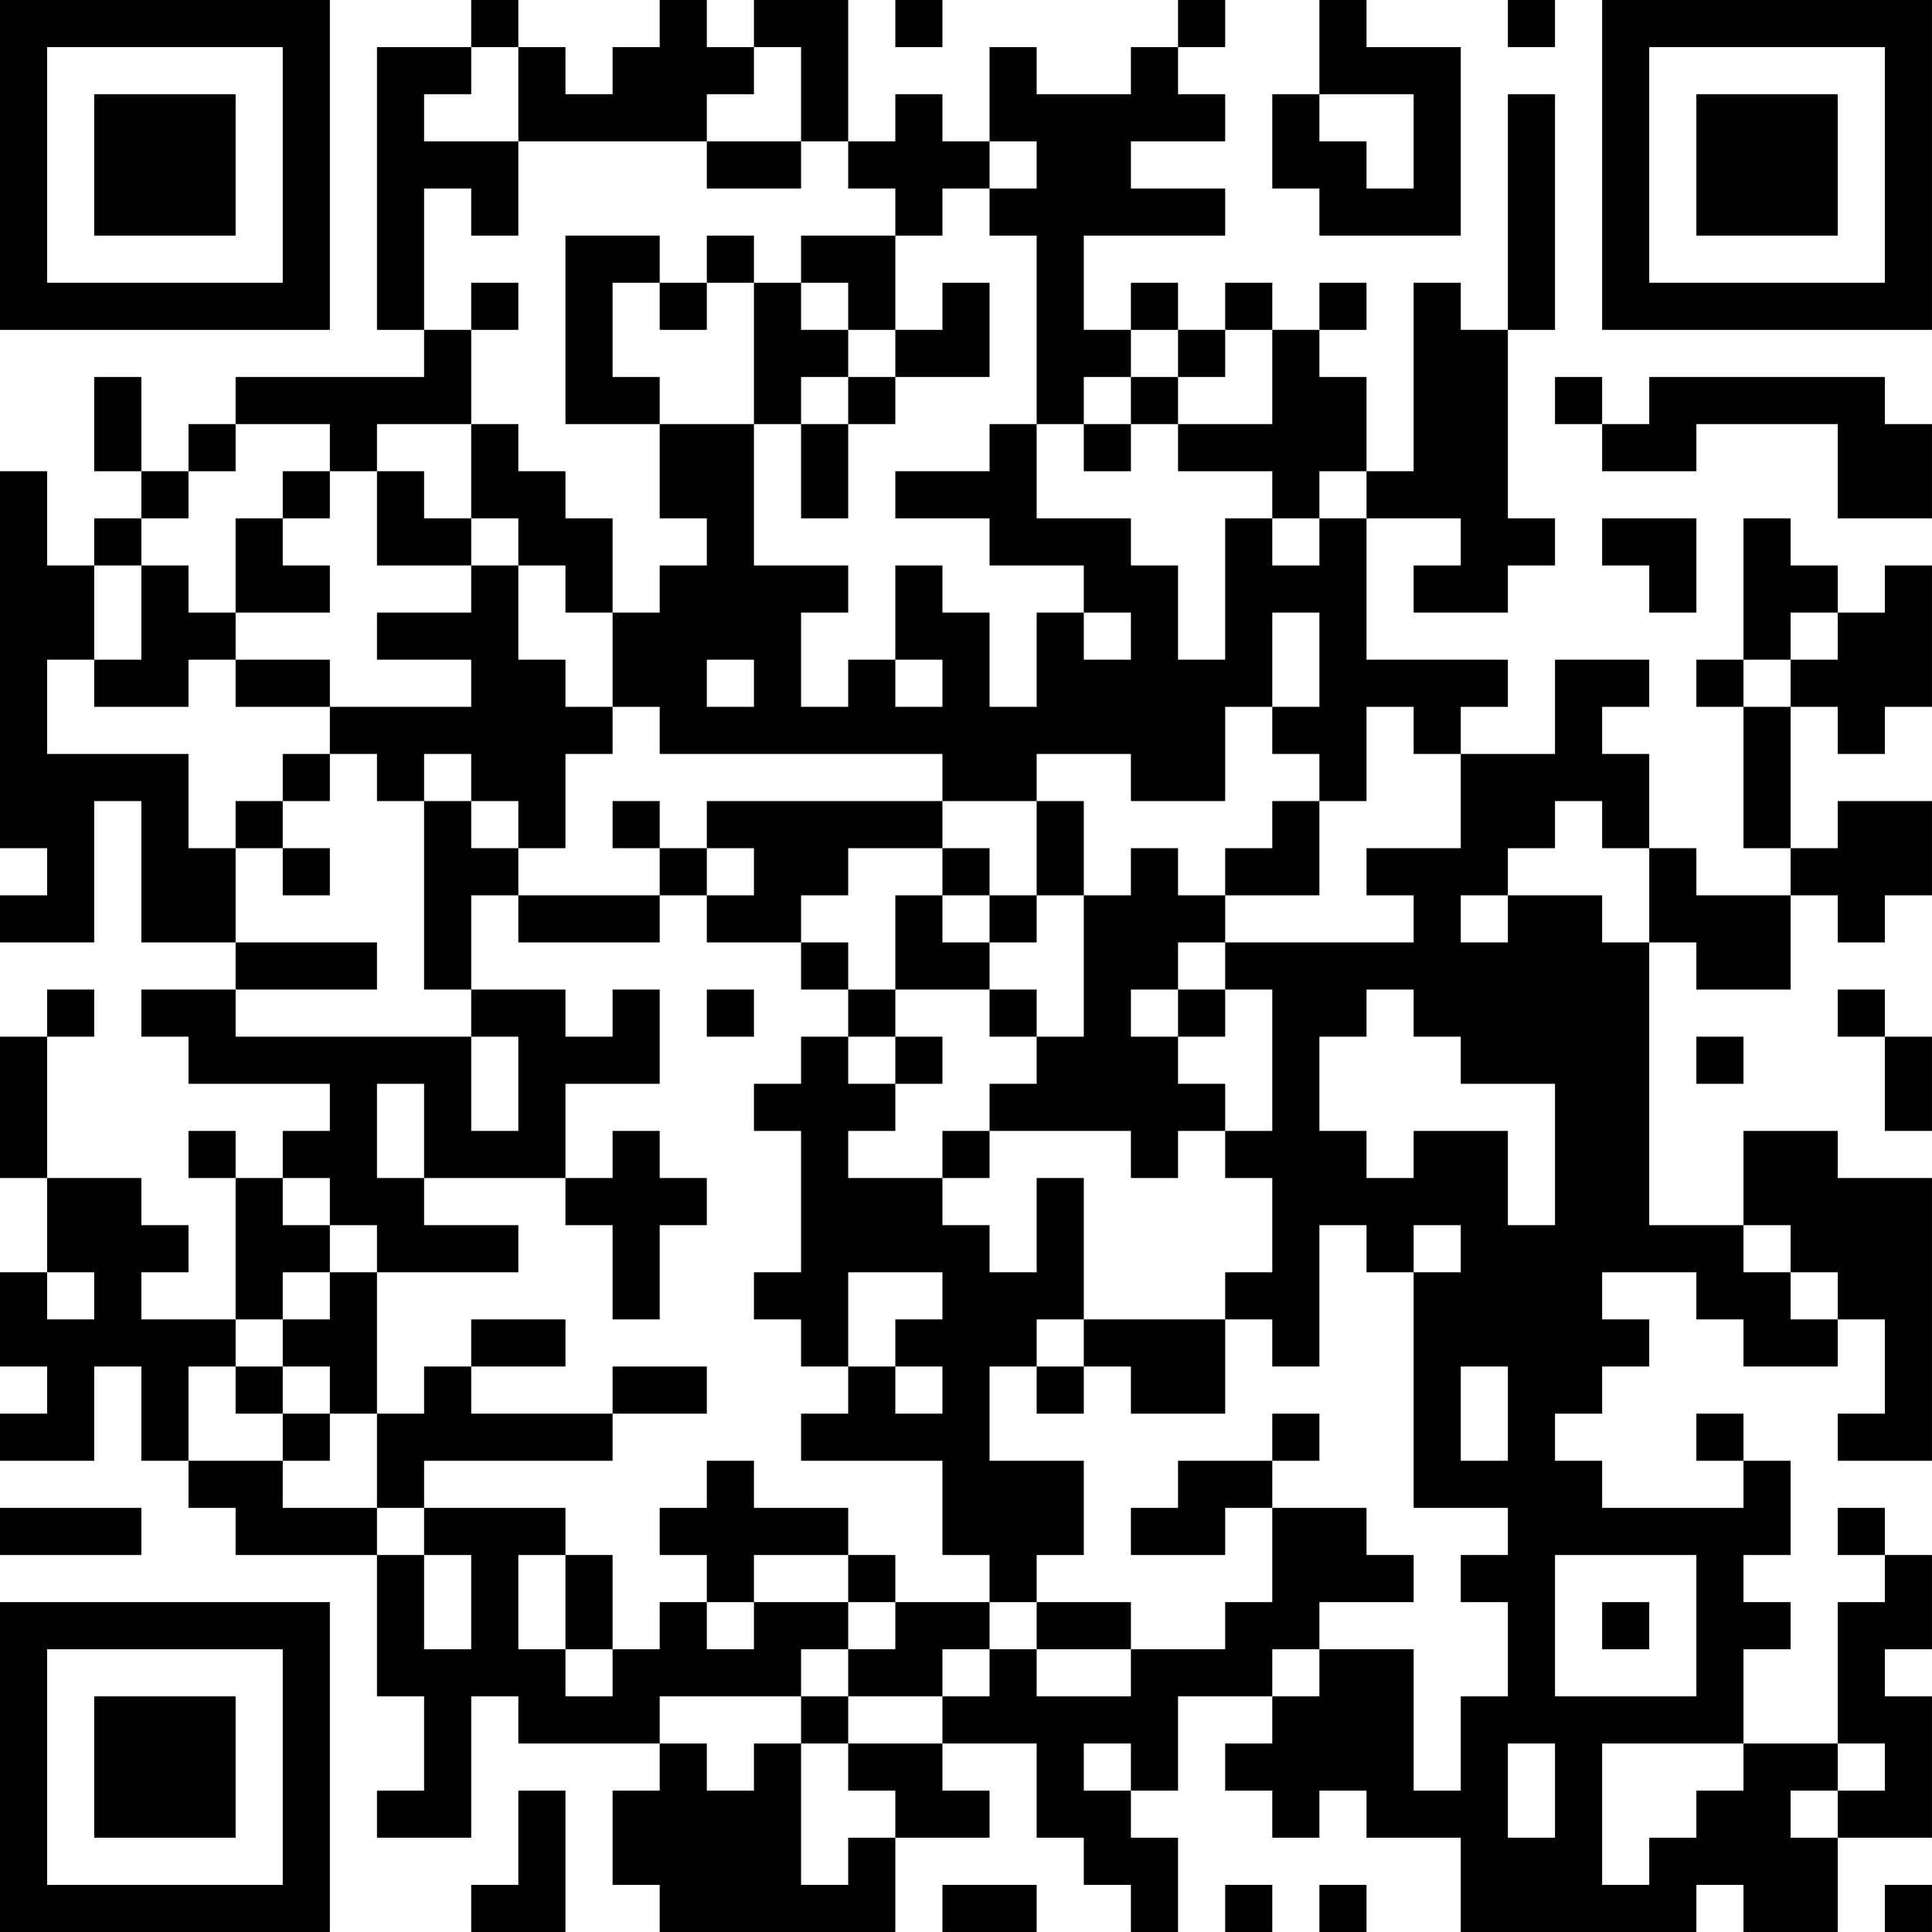 <?xml version="1.0" encoding="UTF-8"?>
<svg xmlns="http://www.w3.org/2000/svg" version="1.1" width="200" height="200" viewBox="0 0 200 200"><rect x="0" y="0" width="200" height="200" fill="#ffffff"/><g transform="scale(4.878)"><g transform="translate(0,0)"><path fill-rule="evenodd" d="M10 0L10 1L8 1L8 7L9 7L9 8L5 8L5 9L4 9L4 10L3 10L3 8L2 8L2 10L3 10L3 11L2 11L2 12L1 12L1 10L0 10L0 18L1 18L1 19L0 19L0 20L2 20L2 17L3 17L3 20L5 20L5 21L3 21L3 22L4 22L4 23L7 23L7 24L6 24L6 25L5 25L5 24L4 24L4 25L5 25L5 28L3 28L3 27L4 27L4 26L3 26L3 25L1 25L1 22L2 22L2 21L1 21L1 22L0 22L0 25L1 25L1 27L0 27L0 29L1 29L1 30L0 30L0 31L2 31L2 29L3 29L3 31L4 31L4 32L5 32L5 33L8 33L8 36L9 36L9 38L8 38L8 39L10 39L10 36L11 36L11 37L14 37L14 38L13 38L13 40L14 40L14 41L19 41L19 39L21 39L21 38L20 38L20 37L22 37L22 39L23 39L23 40L24 40L24 41L25 41L25 39L24 39L24 38L25 38L25 36L27 36L27 37L26 37L26 38L27 38L27 39L28 39L28 38L29 38L29 39L31 39L31 41L36 41L36 40L37 40L37 41L39 41L39 39L41 39L41 36L40 36L40 35L41 35L41 33L40 33L40 32L39 32L39 33L40 33L40 34L39 34L39 37L37 37L37 35L38 35L38 34L37 34L37 33L38 33L38 31L37 31L37 30L36 30L36 31L37 31L37 32L34 32L34 31L33 31L33 30L34 30L34 29L35 29L35 28L34 28L34 27L36 27L36 28L37 28L37 29L39 29L39 28L40 28L40 30L39 30L39 31L41 31L41 25L39 25L39 24L37 24L37 26L35 26L35 20L36 20L36 21L38 21L38 19L39 19L39 20L40 20L40 19L41 19L41 17L39 17L39 18L38 18L38 15L39 15L39 16L40 16L40 15L41 15L41 12L40 12L40 13L39 13L39 12L38 12L38 11L37 11L37 14L36 14L36 15L37 15L37 18L38 18L38 19L36 19L36 18L35 18L35 16L34 16L34 15L35 15L35 14L33 14L33 16L31 16L31 15L32 15L32 14L29 14L29 11L31 11L31 12L30 12L30 13L32 13L32 12L33 12L33 11L32 11L32 7L33 7L33 2L32 2L32 7L31 7L31 6L30 6L30 10L29 10L29 8L28 8L28 7L29 7L29 6L28 6L28 7L27 7L27 6L26 6L26 7L25 7L25 6L24 6L24 7L23 7L23 5L26 5L26 4L24 4L24 3L26 3L26 2L25 2L25 1L26 1L26 0L25 0L25 1L24 1L24 2L22 2L22 1L21 1L21 3L20 3L20 2L19 2L19 3L18 3L18 0L16 0L16 1L15 1L15 0L14 0L14 1L13 1L13 2L12 2L12 1L11 1L11 0ZM19 0L19 1L20 1L20 0ZM28 0L28 2L27 2L27 4L28 4L28 5L31 5L31 1L29 1L29 0ZM32 0L32 1L33 1L33 0ZM10 1L10 2L9 2L9 3L11 3L11 5L10 5L10 4L9 4L9 7L10 7L10 9L8 9L8 10L7 10L7 9L5 9L5 10L4 10L4 11L3 11L3 12L2 12L2 14L1 14L1 16L4 16L4 18L5 18L5 20L8 20L8 21L5 21L5 22L10 22L10 24L11 24L11 22L10 22L10 21L12 21L12 22L13 22L13 21L14 21L14 23L12 23L12 25L9 25L9 23L8 23L8 25L9 25L9 26L11 26L11 27L8 27L8 26L7 26L7 25L6 25L6 26L7 26L7 27L6 27L6 28L5 28L5 29L4 29L4 31L6 31L6 32L8 32L8 33L9 33L9 35L10 35L10 33L9 33L9 32L12 32L12 33L11 33L11 35L12 35L12 36L13 36L13 35L14 35L14 34L15 34L15 35L16 35L16 34L18 34L18 35L17 35L17 36L14 36L14 37L15 37L15 38L16 38L16 37L17 37L17 40L18 40L18 39L19 39L19 38L18 38L18 37L20 37L20 36L21 36L21 35L22 35L22 36L24 36L24 35L26 35L26 34L27 34L27 32L29 32L29 33L30 33L30 34L28 34L28 35L27 35L27 36L28 36L28 35L30 35L30 38L31 38L31 36L32 36L32 34L31 34L31 33L32 33L32 32L30 32L30 27L31 27L31 26L30 26L30 27L29 27L29 26L28 26L28 29L27 29L27 28L26 28L26 27L27 27L27 25L26 25L26 24L27 24L27 21L26 21L26 20L30 20L30 19L29 19L29 18L31 18L31 16L30 16L30 15L29 15L29 17L28 17L28 16L27 16L27 15L28 15L28 13L27 13L27 15L26 15L26 17L24 17L24 16L22 16L22 17L20 17L20 16L14 16L14 15L13 15L13 13L14 13L14 12L15 12L15 11L14 11L14 9L16 9L16 12L18 12L18 13L17 13L17 15L18 15L18 14L19 14L19 15L20 15L20 14L19 14L19 12L20 12L20 13L21 13L21 15L22 15L22 13L23 13L23 14L24 14L24 13L23 13L23 12L21 12L21 11L19 11L19 10L21 10L21 9L22 9L22 11L24 11L24 12L25 12L25 14L26 14L26 11L27 11L27 12L28 12L28 11L29 11L29 10L28 10L28 11L27 11L27 10L25 10L25 9L27 9L27 7L26 7L26 8L25 8L25 7L24 7L24 8L23 8L23 9L22 9L22 5L21 5L21 4L22 4L22 3L21 3L21 4L20 4L20 5L19 5L19 4L18 4L18 3L17 3L17 1L16 1L16 2L15 2L15 3L11 3L11 1ZM28 2L28 3L29 3L29 4L30 4L30 2ZM15 3L15 4L17 4L17 3ZM12 5L12 9L14 9L14 8L13 8L13 6L14 6L14 7L15 7L15 6L16 6L16 9L17 9L17 11L18 11L18 9L19 9L19 8L21 8L21 6L20 6L20 7L19 7L19 5L17 5L17 6L16 6L16 5L15 5L15 6L14 6L14 5ZM10 6L10 7L11 7L11 6ZM17 6L17 7L18 7L18 8L17 8L17 9L18 9L18 8L19 8L19 7L18 7L18 6ZM24 8L24 9L23 9L23 10L24 10L24 9L25 9L25 8ZM33 8L33 9L34 9L34 10L36 10L36 9L39 9L39 11L41 11L41 9L40 9L40 8L35 8L35 9L34 9L34 8ZM10 9L10 11L9 11L9 10L8 10L8 12L10 12L10 13L8 13L8 14L10 14L10 15L7 15L7 14L5 14L5 13L7 13L7 12L6 12L6 11L7 11L7 10L6 10L6 11L5 11L5 13L4 13L4 12L3 12L3 14L2 14L2 15L4 15L4 14L5 14L5 15L7 15L7 16L6 16L6 17L5 17L5 18L6 18L6 19L7 19L7 18L6 18L6 17L7 17L7 16L8 16L8 17L9 17L9 21L10 21L10 19L11 19L11 20L14 20L14 19L15 19L15 20L17 20L17 21L18 21L18 22L17 22L17 23L16 23L16 24L17 24L17 27L16 27L16 28L17 28L17 29L18 29L18 30L17 30L17 31L20 31L20 33L21 33L21 34L19 34L19 33L18 33L18 32L16 32L16 31L15 31L15 32L14 32L14 33L15 33L15 34L16 34L16 33L18 33L18 34L19 34L19 35L18 35L18 36L17 36L17 37L18 37L18 36L20 36L20 35L21 35L21 34L22 34L22 35L24 35L24 34L22 34L22 33L23 33L23 31L21 31L21 29L22 29L22 30L23 30L23 29L24 29L24 30L26 30L26 28L23 28L23 25L22 25L22 27L21 27L21 26L20 26L20 25L21 25L21 24L24 24L24 25L25 25L25 24L26 24L26 23L25 23L25 22L26 22L26 21L25 21L25 20L26 20L26 19L28 19L28 17L27 17L27 18L26 18L26 19L25 19L25 18L24 18L24 19L23 19L23 17L22 17L22 19L21 19L21 18L20 18L20 17L15 17L15 18L14 18L14 17L13 17L13 18L14 18L14 19L11 19L11 18L12 18L12 16L13 16L13 15L12 15L12 14L11 14L11 12L12 12L12 13L13 13L13 11L12 11L12 10L11 10L11 9ZM10 11L10 12L11 12L11 11ZM34 11L34 12L35 12L35 13L36 13L36 11ZM38 13L38 14L37 14L37 15L38 15L38 14L39 14L39 13ZM15 14L15 15L16 15L16 14ZM9 16L9 17L10 17L10 18L11 18L11 17L10 17L10 16ZM33 17L33 18L32 18L32 19L31 19L31 20L32 20L32 19L34 19L34 20L35 20L35 18L34 18L34 17ZM15 18L15 19L16 19L16 18ZM18 18L18 19L17 19L17 20L18 20L18 21L19 21L19 22L18 22L18 23L19 23L19 24L18 24L18 25L20 25L20 24L21 24L21 23L22 23L22 22L23 22L23 19L22 19L22 20L21 20L21 19L20 19L20 18ZM19 19L19 21L21 21L21 22L22 22L22 21L21 21L21 20L20 20L20 19ZM15 21L15 22L16 22L16 21ZM24 21L24 22L25 22L25 21ZM29 21L29 22L28 22L28 24L29 24L29 25L30 25L30 24L32 24L32 26L33 26L33 23L31 23L31 22L30 22L30 21ZM39 21L39 22L40 22L40 24L41 24L41 22L40 22L40 21ZM19 22L19 23L20 23L20 22ZM36 22L36 23L37 23L37 22ZM13 24L13 25L12 25L12 26L13 26L13 28L14 28L14 26L15 26L15 25L14 25L14 24ZM37 26L37 27L38 27L38 28L39 28L39 27L38 27L38 26ZM1 27L1 28L2 28L2 27ZM7 27L7 28L6 28L6 29L5 29L5 30L6 30L6 31L7 31L7 30L8 30L8 32L9 32L9 31L13 31L13 30L15 30L15 29L13 29L13 30L10 30L10 29L12 29L12 28L10 28L10 29L9 29L9 30L8 30L8 27ZM18 27L18 29L19 29L19 30L20 30L20 29L19 29L19 28L20 28L20 27ZM22 28L22 29L23 29L23 28ZM6 29L6 30L7 30L7 29ZM31 29L31 31L32 31L32 29ZM27 30L27 31L25 31L25 32L24 32L24 33L26 33L26 32L27 32L27 31L28 31L28 30ZM0 32L0 33L3 33L3 32ZM12 33L12 35L13 35L13 33ZM33 33L33 36L36 36L36 33ZM34 34L34 35L35 35L35 34ZM23 37L23 38L24 38L24 37ZM32 37L32 39L33 39L33 37ZM34 37L34 40L35 40L35 39L36 39L36 38L37 38L37 37ZM39 37L39 38L38 38L38 39L39 39L39 38L40 38L40 37ZM11 38L11 40L10 40L10 41L12 41L12 38ZM20 40L20 41L22 41L22 40ZM26 40L26 41L27 41L27 40ZM28 40L28 41L29 41L29 40ZM40 40L40 41L41 41L41 40ZM0 0L0 7L7 7L7 0ZM1 1L1 6L6 6L6 1ZM2 2L2 5L5 5L5 2ZM34 0L34 7L41 7L41 0ZM35 1L35 6L40 6L40 1ZM36 2L36 5L39 5L39 2ZM0 34L0 41L7 41L7 34ZM1 35L1 40L6 40L6 35ZM2 36L2 39L5 39L5 36Z" fill="#000000"/></g></g></svg>
